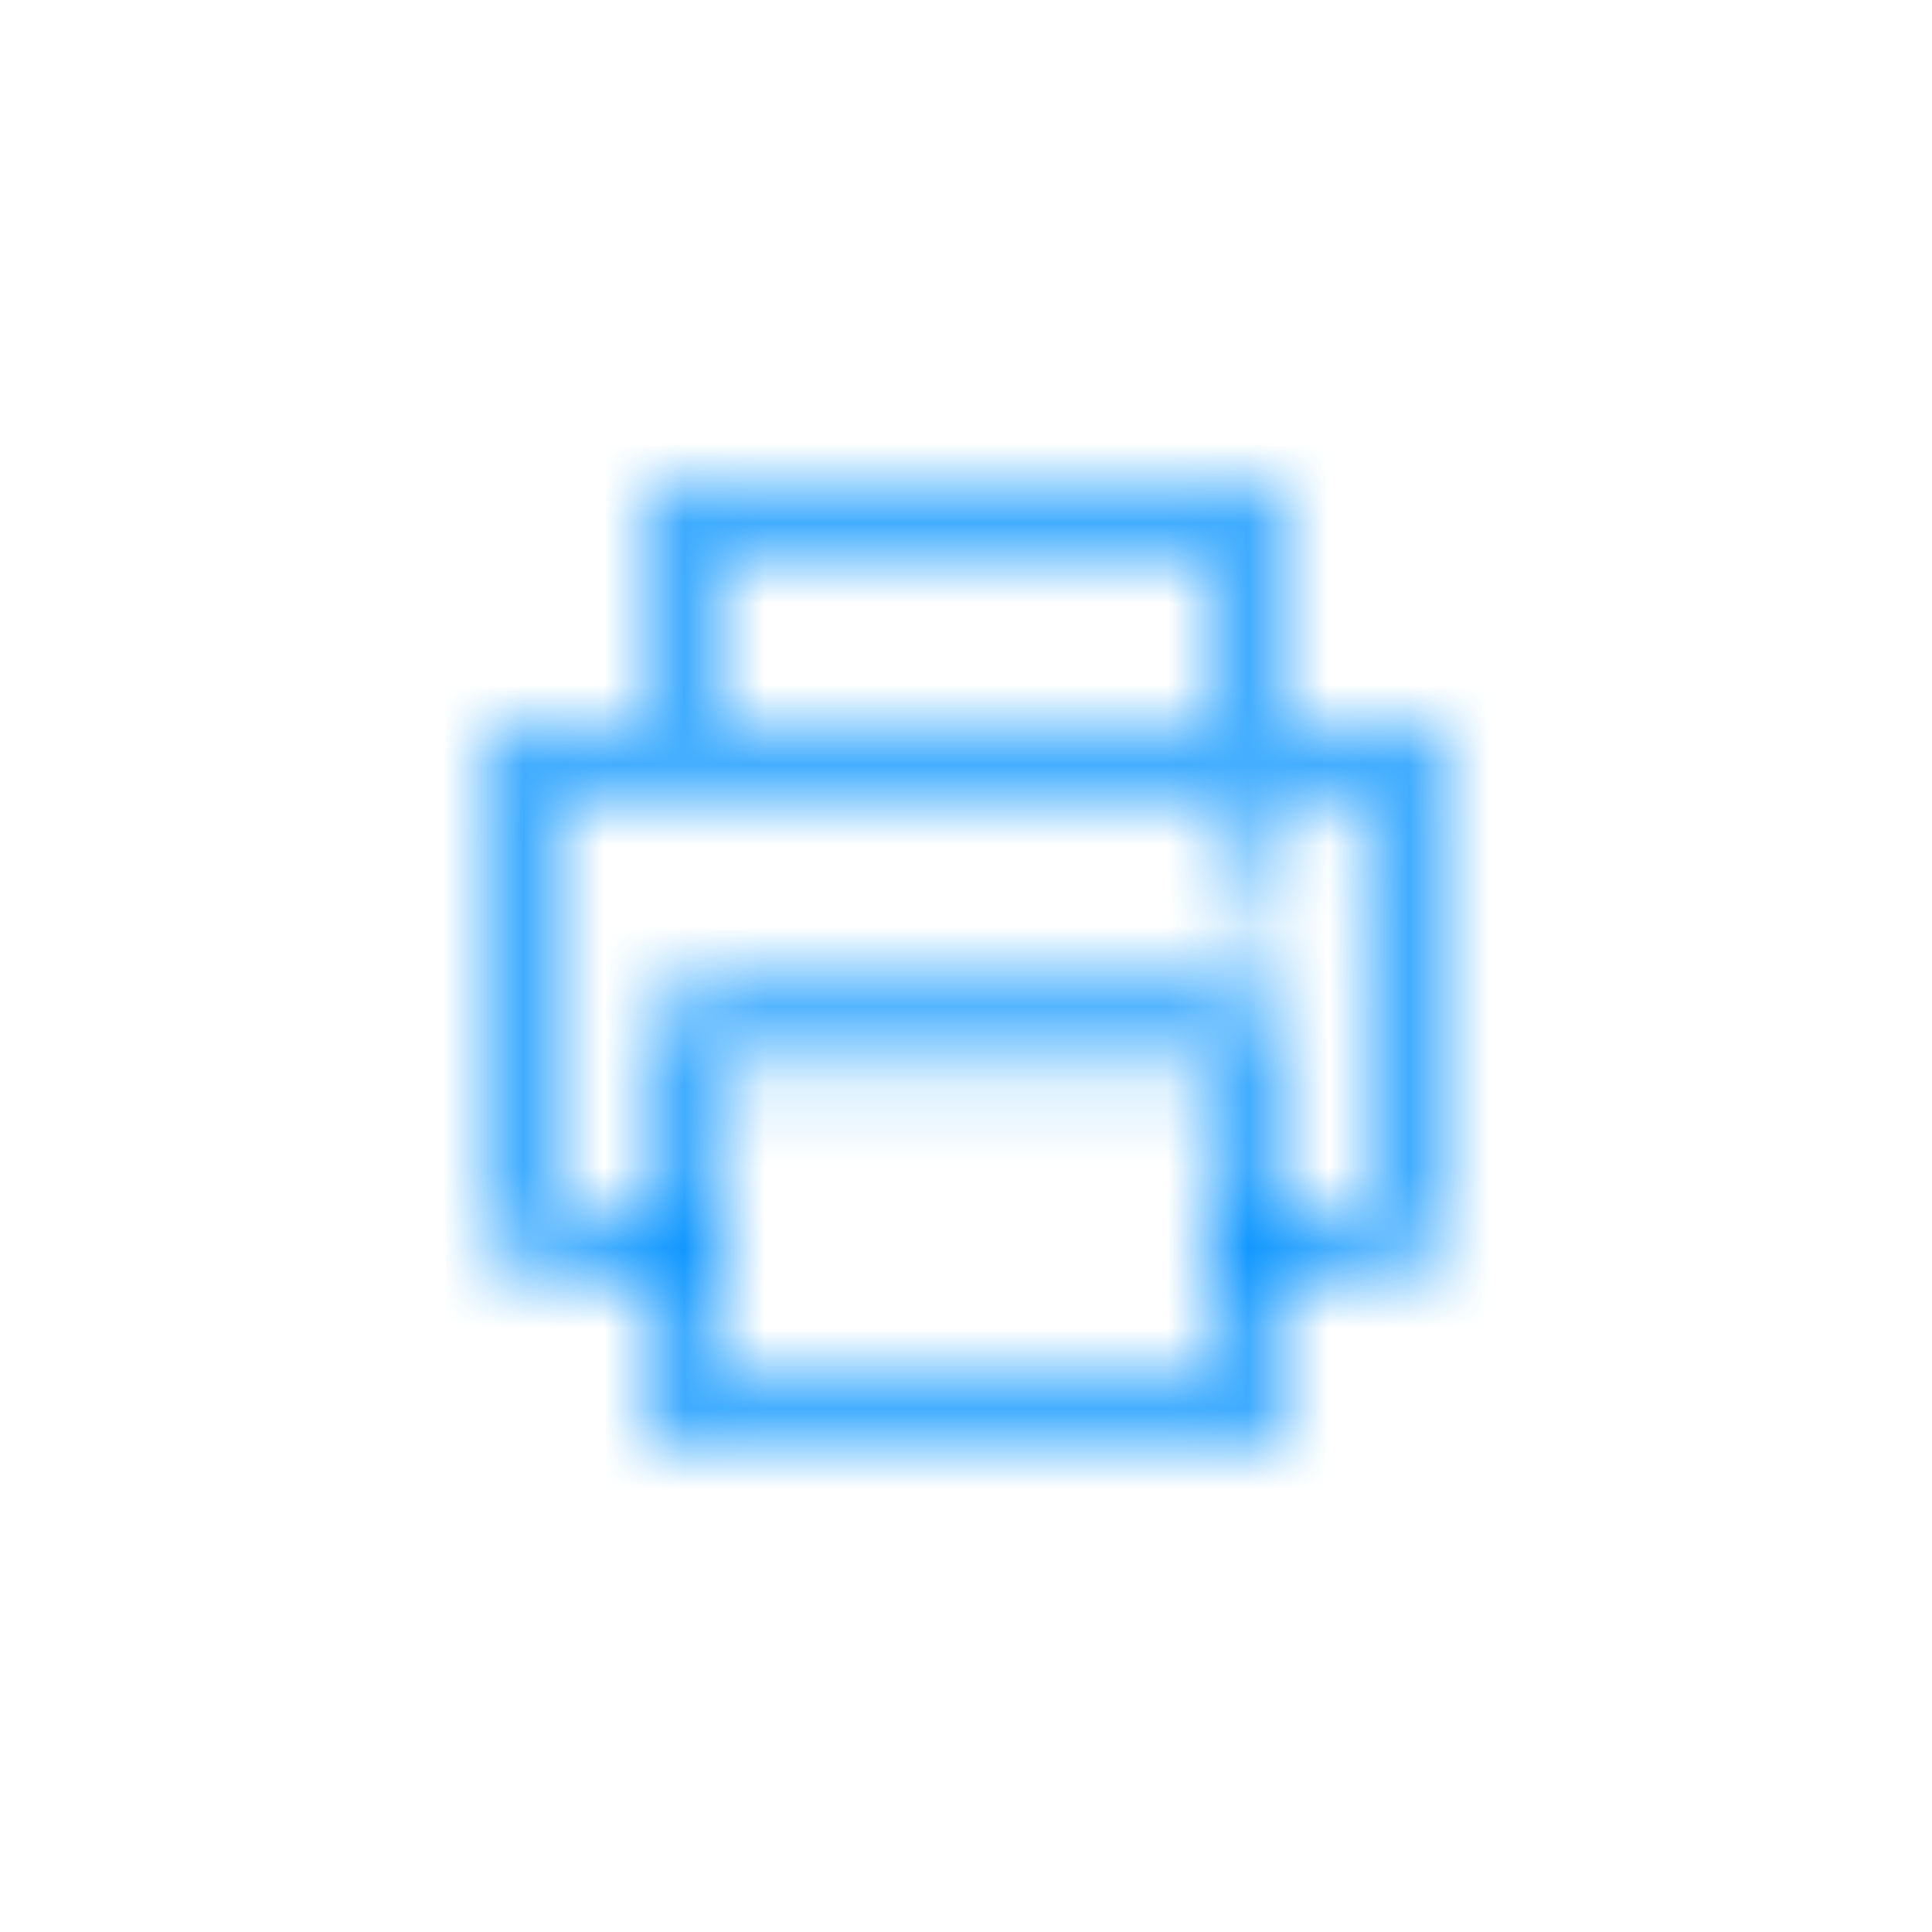 <svg height="24" viewBox="0 0 24 24" width="24" xmlns="http://www.w3.org/2000/svg"
     xmlns:xlink="http://www.w3.org/1999/xlink">
  <defs>
    <path
      d="M9.75 12V9.75h1.418c.227 0 .422-.082.586-.246.164-.164.246-.363.246-.598V3.82c0-.226-.082-.422-.246-.586-.164-.164-.36-.246-.586-.246H9.75V0h-7.5v2.988H.832c-.227 0-.422.082-.586.246-.164.164-.246.36-.246.586v5.086c0 .235.082.434.246.598.164.164.36.246.586.246H2.25V12h7.5zM9 2.988H3V.738h6v2.25zM11.168 9H9.75V6.363h-7.5v2.625H.832c-.023 0-.043-.008-.059-.023C.758 8.949.75 8.93.75 8.906V3.82c0-.023.008-.043.023-.058.016-.016.036-.024.059-.024h10.336c.023 0 .043.008.059.024.015.015.023.035.023.058v5.086c0 .024-.008.045-.023.065-.016.02-.036.029-.059.029zM9.75 5.238c.102 0 .19-.035.264-.105.074-.07.111-.16.111-.27 0-.101-.037-.19-.111-.263-.075-.075-.162-.112-.264-.112h-.375c-.102 0-.19.037-.264.112-.074.074-.111.162-.111.263 0 .11.037.2.111.27.075.07.162.105.264.105h.375zM9 11.25H3V7.113h6v4.137z"
      id="prefix__a"/>
  </defs>
  <g fill="none" fill-rule="evenodd" transform="translate(6 6)">
    <mask fill="#fff" id="prefix__b">
      <use xlink:href="#prefix__a"/>
    </mask>
    <g fill="#0090FF" mask="url(#prefix__b)">
      <path d="M0 0H24V24H0z" transform="translate(-6 -6)"/>
    </g>
  </g>
</svg>
